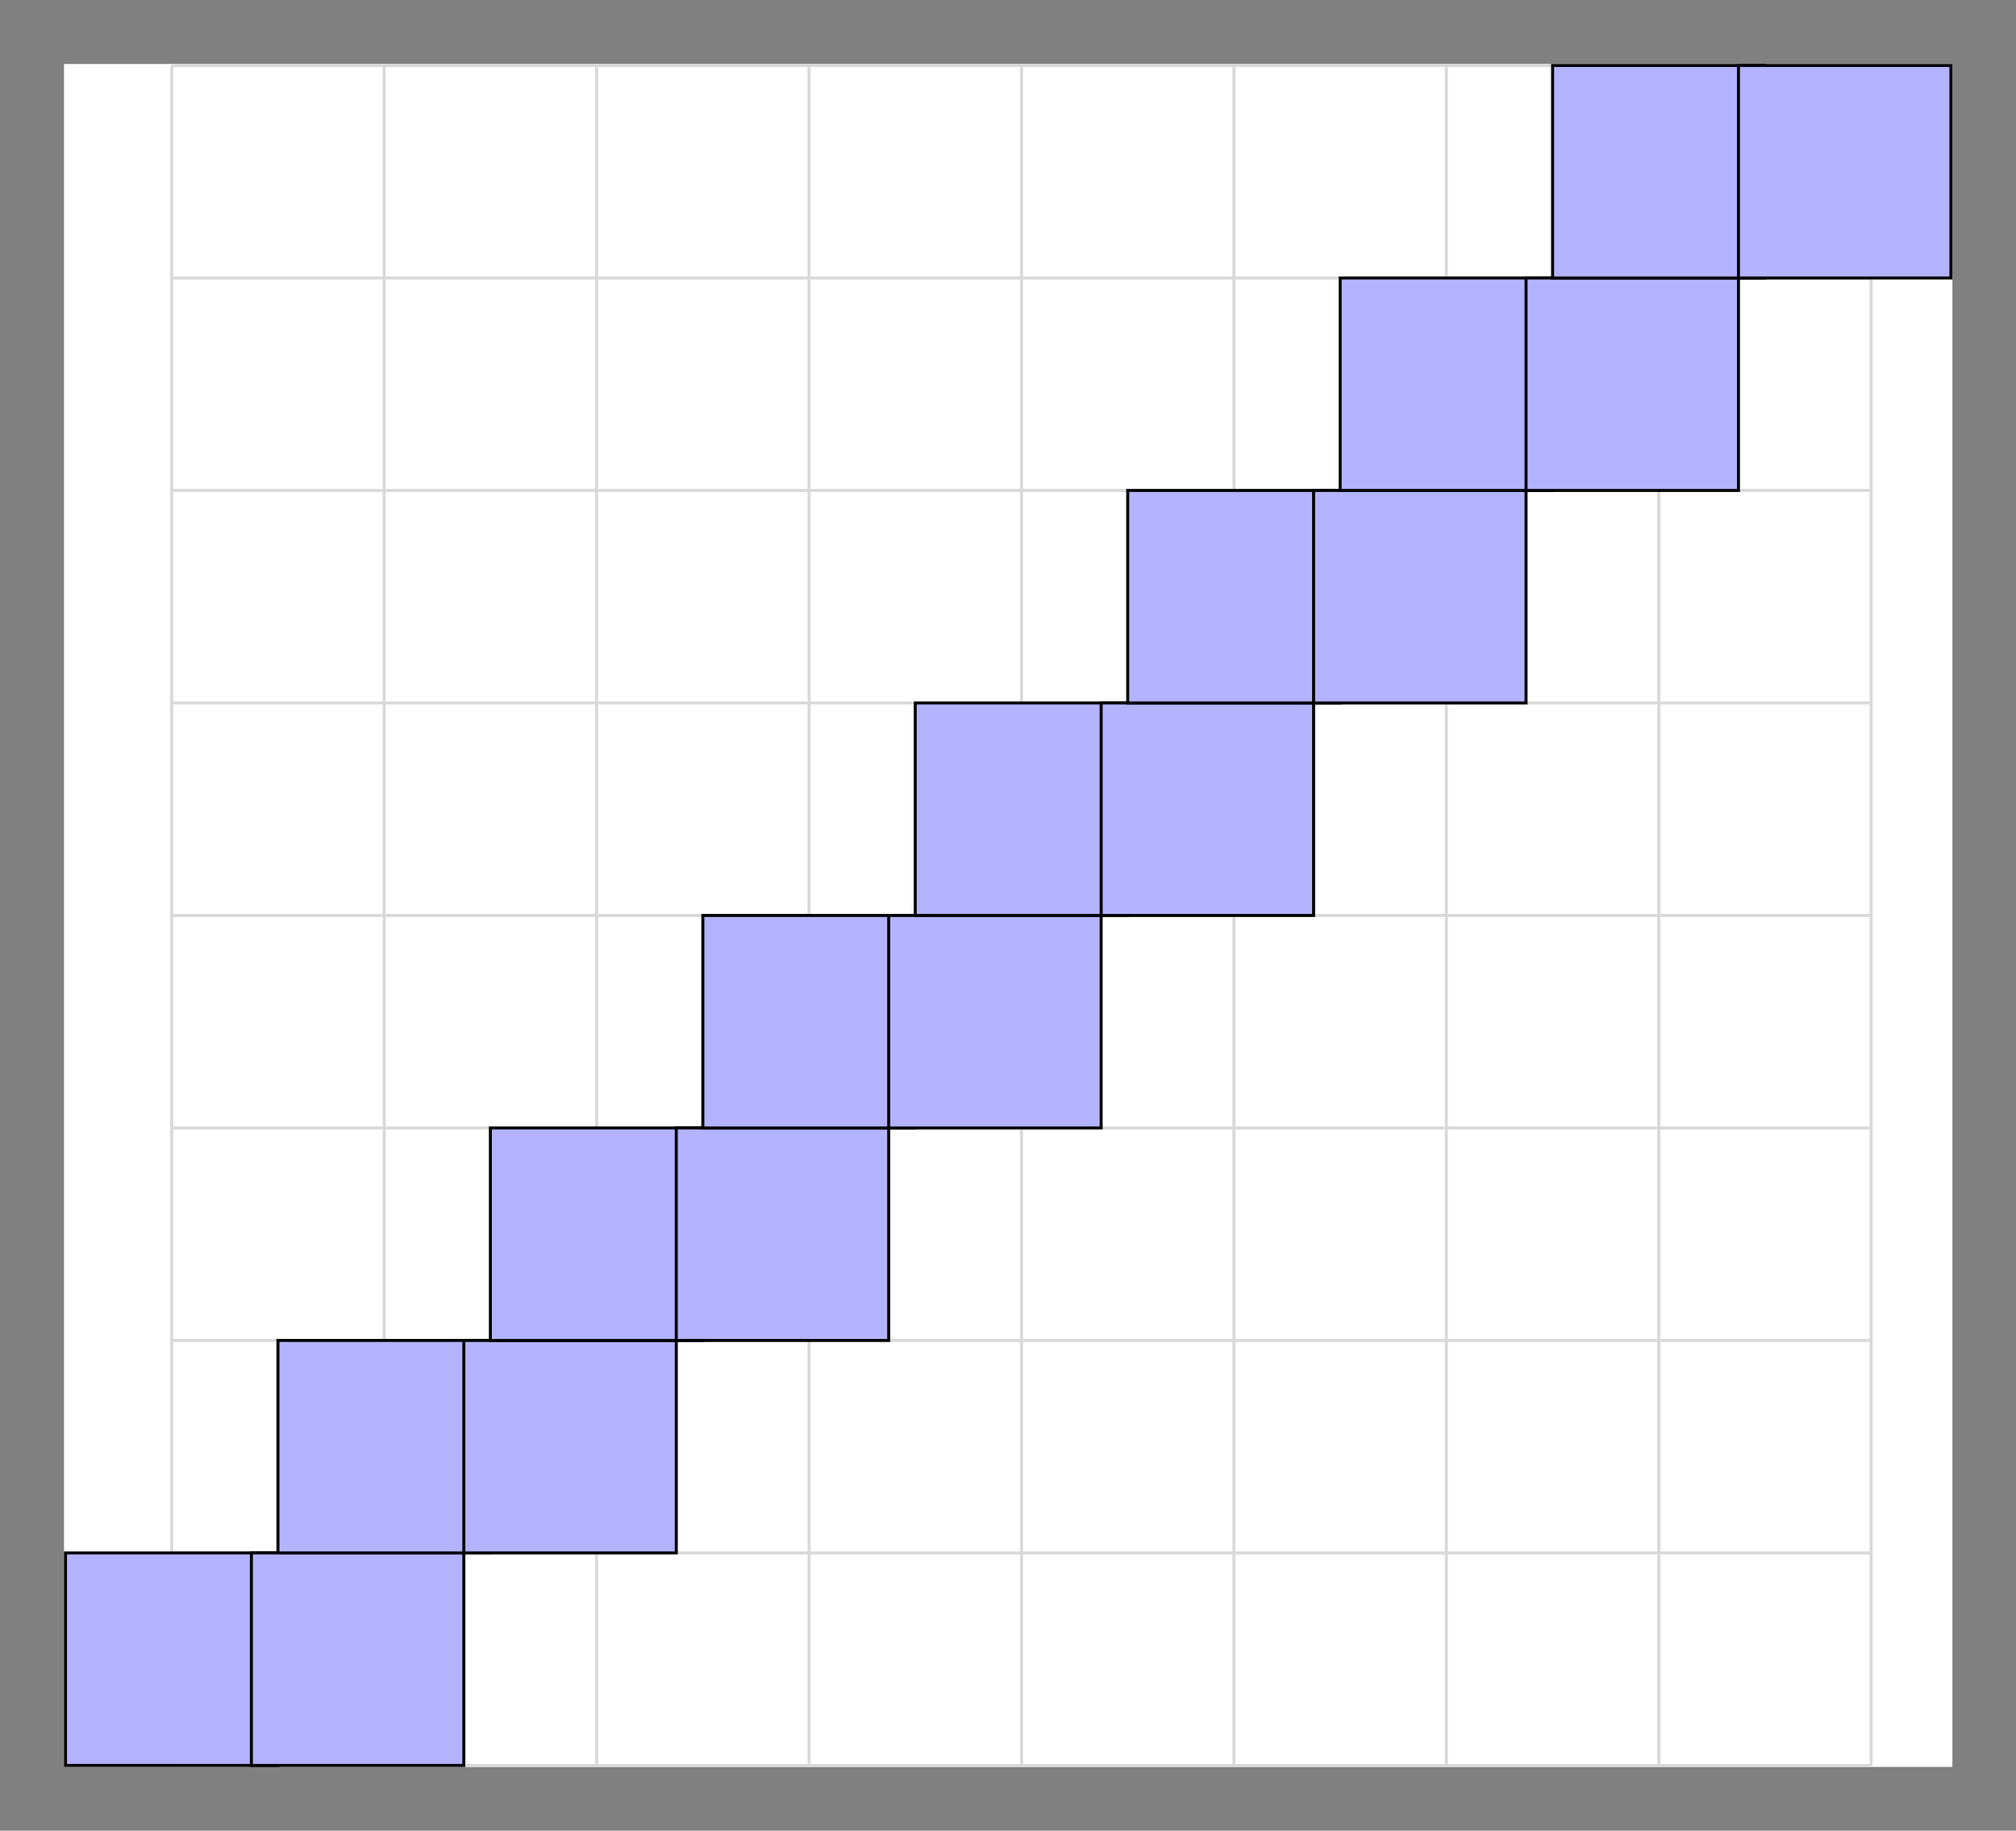 <?xml version='1.0' encoding='UTF-8'?>
<!-- This file was generated by dvisvgm 2.11.1 -->
<svg version='1.1' xmlns='http://www.w3.org/2000/svg' xmlns:xlink='http://www.w3.org/1999/xlink' width='313.658pt' height='284.742pt' viewBox='-26.911 -44.328 313.658 284.742'>
<rect x="-26.911" y="-44.328" width="313.658" height="284.742" fill="#808080" stroke="none"/>
<g id='page1' transform='matrix(1.166 0 0 1.166 0 0)'>
<rect x='-14.539' y='-29.48' width='251.976' height='227.172' fill='#fff'/>
<path d='M-.164 197.492H226.609M-.164 169.144H226.609M-.164 140.797H226.609M-.164 112.453H226.609M-.164 84.105H226.609M-.164 55.758H226.609M-.164 27.41H226.609M-.164-.934H226.609M-.164-29.273H226.609M-.164 197.492V-29.281M28.18 197.492V-29.281M56.527 197.492V-29.281M84.875 197.492V-29.281M113.223 197.492V-29.281M141.57 197.492V-29.281M169.914 197.492V-29.281M198.262 197.492V-29.281M226.598 197.492V-29.281' stroke='#d9d9d9' fill='none' stroke-width='.399'/>
<path d='M-14.34 197.492V169.144H14.008V197.492Z' fill='#b3b3ff'/>
<path d='M-14.34 197.492V169.144H14.008V197.492Z' stroke='#000' fill='none' stroke-width='.399' stroke-miterlimit='10'/>
<path d='M10.465 197.492V169.144H38.812V197.492Z' fill='#b3b3ff'/>
<path d='M10.465 197.492V169.144H38.812V197.492Z' stroke='#000' fill='none' stroke-width='.399' stroke-miterlimit='10'/>
<path d='M14.008 169.144V140.797H42.355V169.144Z' fill='#b3b3ff'/>
<path d='M14.008 169.144V140.797H42.355V169.144Z' stroke='#000' fill='none' stroke-width='.399' stroke-miterlimit='10'/>
<path d='M38.812 169.144V140.797H67.16V169.144Z' fill='#b3b3ff'/>
<path d='M38.812 169.144V140.797H67.16V169.144Z' stroke='#000' fill='none' stroke-width='.399' stroke-miterlimit='10'/>
<path d='M42.355 140.797V112.453H70.703V140.797Z' fill='#b3b3ff'/>
<path d='M42.355 140.797V112.453H70.703V140.797Z' stroke='#000' fill='none' stroke-width='.399' stroke-miterlimit='10'/>
<path d='M67.16 140.797V112.453H95.504V140.797Z' fill='#b3b3ff'/>
<path d='M67.16 140.797V112.453H95.504V140.797Z' stroke='#000' fill='none' stroke-width='.399' stroke-miterlimit='10'/>
<path d='M70.703 112.453V84.105H99.047V112.453Z' fill='#b3b3ff'/>
<path d='M70.703 112.453V84.105H99.047V112.453Z' stroke='#000' fill='none' stroke-width='.399' stroke-miterlimit='10'/>
<path d='M95.504 112.453V84.105H123.852V112.453Z' fill='#b3b3ff'/>
<path d='M95.504 112.453V84.105H123.852V112.453Z' stroke='#000' fill='none' stroke-width='.399' stroke-miterlimit='10'/>
<path d='M99.047 84.105V55.758H127.394V84.105Z' fill='#b3b3ff'/>
<path d='M99.047 84.105V55.758H127.394V84.105Z' stroke='#000' fill='none' stroke-width='.399' stroke-miterlimit='10'/>
<path d='M123.852 84.105V55.758H152.199V84.105Z' fill='#b3b3ff'/>
<path d='M123.852 84.105V55.758H152.199V84.105Z' stroke='#000' fill='none' stroke-width='.399' stroke-miterlimit='10'/>
<path d='M127.394 55.758V27.41H155.742V55.758Z' fill='#b3b3ff'/>
<path d='M127.394 55.758V27.41H155.742V55.758Z' stroke='#000' fill='none' stroke-width='.399' stroke-miterlimit='10'/>
<path d='M152.199 55.758V27.41H180.547V55.758Z' fill='#b3b3ff'/>
<path d='M152.199 55.758V27.41H180.547V55.758Z' stroke='#000' fill='none' stroke-width='.399' stroke-miterlimit='10'/>
<path d='M155.742 27.41V-.934H184.09V27.41Z' fill='#b3b3ff'/>
<path d='M155.742 27.41V-.934H184.09V27.41Z' stroke='#000' fill='none' stroke-width='.399' stroke-miterlimit='10'/>
<path d='M180.547 27.41V-.934H208.891V27.41Z' fill='#b3b3ff'/>
<path d='M180.547 27.41V-.934H208.891V27.41Z' stroke='#000' fill='none' stroke-width='.399' stroke-miterlimit='10'/>
<path d='M184.09-.934V-29.281H212.438V-.934Z' fill='#b3b3ff'/>
<path d='M184.09-.934V-29.281H212.438V-.934Z' stroke='#000' fill='none' stroke-width='.399' stroke-miterlimit='10'/>
<path d='M208.891-.934V-29.281H237.238V-.934Z' fill='#b3b3ff'/>
<path d='M208.891-.934V-29.281H237.238V-.934Z' stroke='#000' fill='none' stroke-width='.399' stroke-miterlimit='10'/>
</g>
</svg>